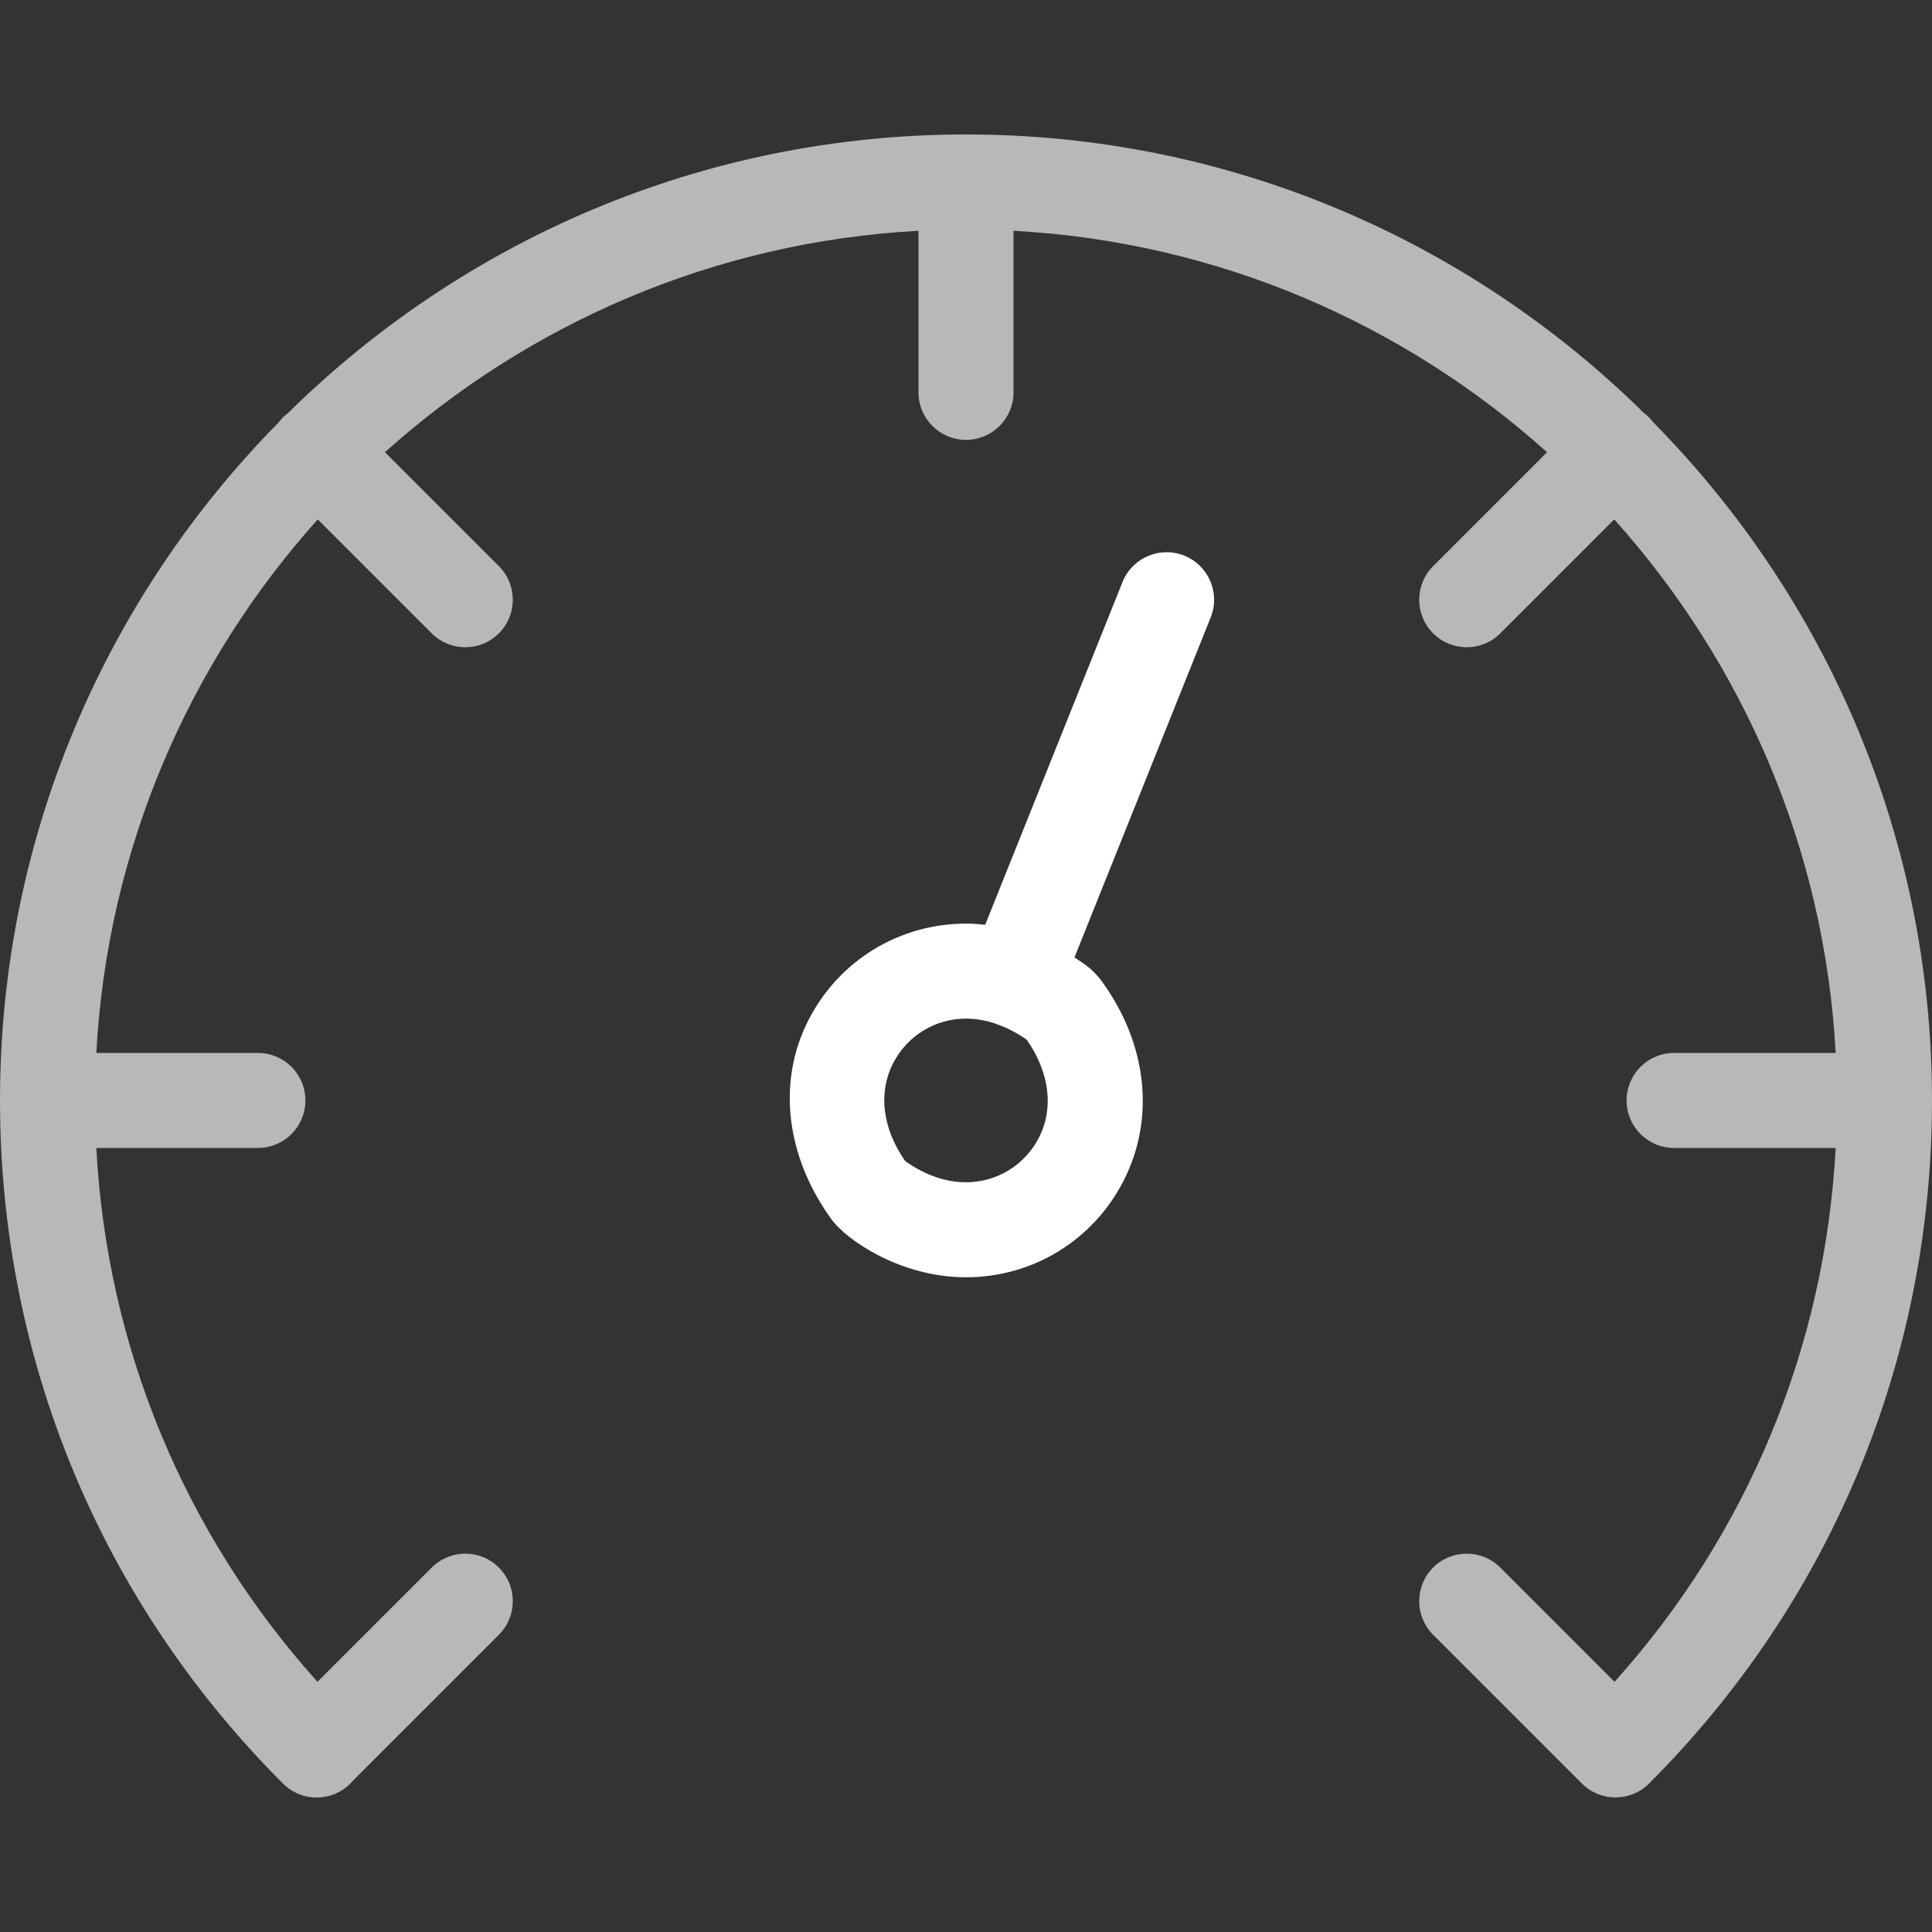 <?xml version="1.0" encoding="UTF-8" standalone="no"?>
<!-- Uploaded to: SVG Repo, www.svgrepo.com, Generator: SVG Repo Mixer Tools -->

<svg
   version="1.1"
   id="Capa_1"
   viewBox="0 0 305 305"
   xml:space="preserve"
   sodipodi:docname="download-speed-svgrepo-com.svg"
   inkscape:version="1.3.2 (091e20e, 2023-11-25, custom)"
   xmlns:inkscape="http://www.inkscape.org/namespaces/inkscape"
   xmlns:sodipodi="http://sodipodi.sourceforge.net/DTD/sodipodi-0.dtd"
   xmlns="http://www.w3.org/2000/svg"
   xmlns:svg="http://www.w3.org/2000/svg"><rect x="0" y="0" width="305" height="305" fill="#333333" stroke="none"/><defs
   id="defs2" /><sodipodi:namedview
   id="namedview2"
   pagecolor="#000000"
   bordercolor="#000000"
   borderopacity="0.25"
   inkscape:showpageshadow="2"
   inkscape:pageopacity="0.0"
   inkscape:pagecheckerboard="0"
   inkscape:deskcolor="#d1d1d1"
   inkscape:zoom="0.2540625"
   inkscape:cx="188.92989"
   inkscape:cy="635.67036"
   inkscape:window-width="1920"
   inkscape:window-height="1009"
   inkscape:window-x="-8"
   inkscape:window-y="-8"
   inkscape:window-maximized="1"
   inkscape:current-layer="Capa_1" />
<g
   id="g2">
	<path
   style="fill:#b8b8b8;fill-opacity:1"
   d="m 305,173.726 c 0,-41.662 -16.799,-79.469 -43.972,-107.02 -0.212,-0.282 -0.438,-0.558 -0.695,-0.815 -0.257,-0.257 -0.532,-0.483 -0.814,-0.694 C 231.968,38.024 194.161,21.226 152.5,21.226 c -41.661,0 -79.468,16.799 -107.02,43.971 -0.282,0.212 -0.557,0.438 -0.814,0.694 -0.257,0.257 -0.483,0.532 -0.695,0.815 C 16.799,94.257 0,132.064 0,173.726 c 0,40.729 15.859,79.018 44.655,107.821 0.004,0.004 0.008,0.009 0.012,0.013 0.003,0.002 0.005,0.005 0.008,0.007 0.004,0.004 0.008,0.008 0.012,0.012 1.464,1.464 3.383,2.195 5.302,2.195 1.92,0 3.84,-0.732 5.304,-2.197 0.125,-0.125 0.238,-0.258 0.352,-0.39 l 23.112,-23.113 c 2.929,-2.93 2.929,-7.678 0,-10.607 -2.929,-2.928 -7.678,-2.928 -10.606,0 L 50.115,265.503 C 29.084,242.1 16.883,212.646 15.205,181.226 h 25.507 c 4.142,0 7.5,-3.357 7.5,-7.5 0,-4.143 -3.358,-7.5 -7.5,-7.5 H 15.207 c 1.744,-32.272 14.668,-61.618 34.957,-84.229 l 17.987,17.987 c 1.464,1.464 3.384,2.196 5.303,2.196 1.919,0 3.839,-0.732 5.303,-2.196 2.929,-2.93 2.929,-7.678 0,-10.607 L 60.771,71.389 C 83.383,51.1 112.728,38.176 145,36.433 v 25.506 c 0,4.143 3.358,7.5 7.5,7.5 4.142,0 7.5,-3.357 7.5,-7.5 V 36.433 c 32.272,1.743 61.617,14.668 84.229,34.957 l -17.987,17.987 c -2.929,2.93 -2.929,7.678 0,10.607 1.464,1.464 3.384,2.196 5.303,2.196 1.919,0 3.839,-0.732 5.303,-2.196 l 17.987,-17.987 c 20.289,22.612 33.214,51.957 34.957,84.229 h -25.506 c -4.142,0 -7.5,3.357 -7.5,7.5 0,4.143 3.358,7.5 7.5,7.5 h 25.507 c -1.678,31.42 -13.878,60.875 -34.909,84.278 l -18.036,-18.037 c -2.928,-2.928 -7.677,-2.928 -10.606,0 -2.929,2.93 -2.929,7.678 0,10.607 l 23.485,23.485 c 1.464,1.464 3.384,2.196 5.303,2.196 0.959,0 1.919,-0.183 2.822,-0.549 0.903,-0.366 1.749,-0.915 2.482,-1.647 C 289.137,252.755 305,214.459 305,173.726 Z"
   id="path1" />
	<path
   style="fill:#ffffff;fill-opacity:1"
   d="m 186.956,87.718 c -3.847,-1.541 -8.211,0.327 -9.751,4.173 l -21.673,54.1 c -1.01,-0.108 -2.02,-0.182 -3.031,-0.182 -10.556,0 -20.091,5.847 -24.886,15.259 -5.012,9.839 -3.494,21.595 3.666,31.445 2.33,3.206 10.831,9.129 21.22,9.129 10.556,0 20.092,-5.847 24.886,-15.259 5.012,-9.839 3.728,-21.594 -3.427,-31.437 -0.732,-1.01 -1.654,-1.934 -2.671,-2.674 -0.547,-0.398 -1.106,-0.761 -1.665,-1.123 l 21.505,-53.681 c 1.54,-3.844 -0.328,-8.21 -4.173,-9.75 z m -22.936,91.856 c -2.221,4.359 -6.635,7.067 -11.52,7.067 -3.204,0 -6.429,-1.119 -9.589,-3.327 -3.6,-5.169 -4.307,-10.773 -1.93,-15.438 2.22,-4.359 6.634,-7.067 11.52,-7.067 1.558,0 3.12,0.27 4.678,0.795 0.051,0.021 0.098,0.048 0.15,0.069 0.164,0.065 0.329,0.118 0.494,0.171 1.43,0.549 2.854,1.305 4.266,2.291 3.599,5.169 4.307,10.774 1.931,15.439 z"
   id="path2"
   sodipodi:nodetypes="cccscssccsccccsccsccccc" />
</g>
</svg>

